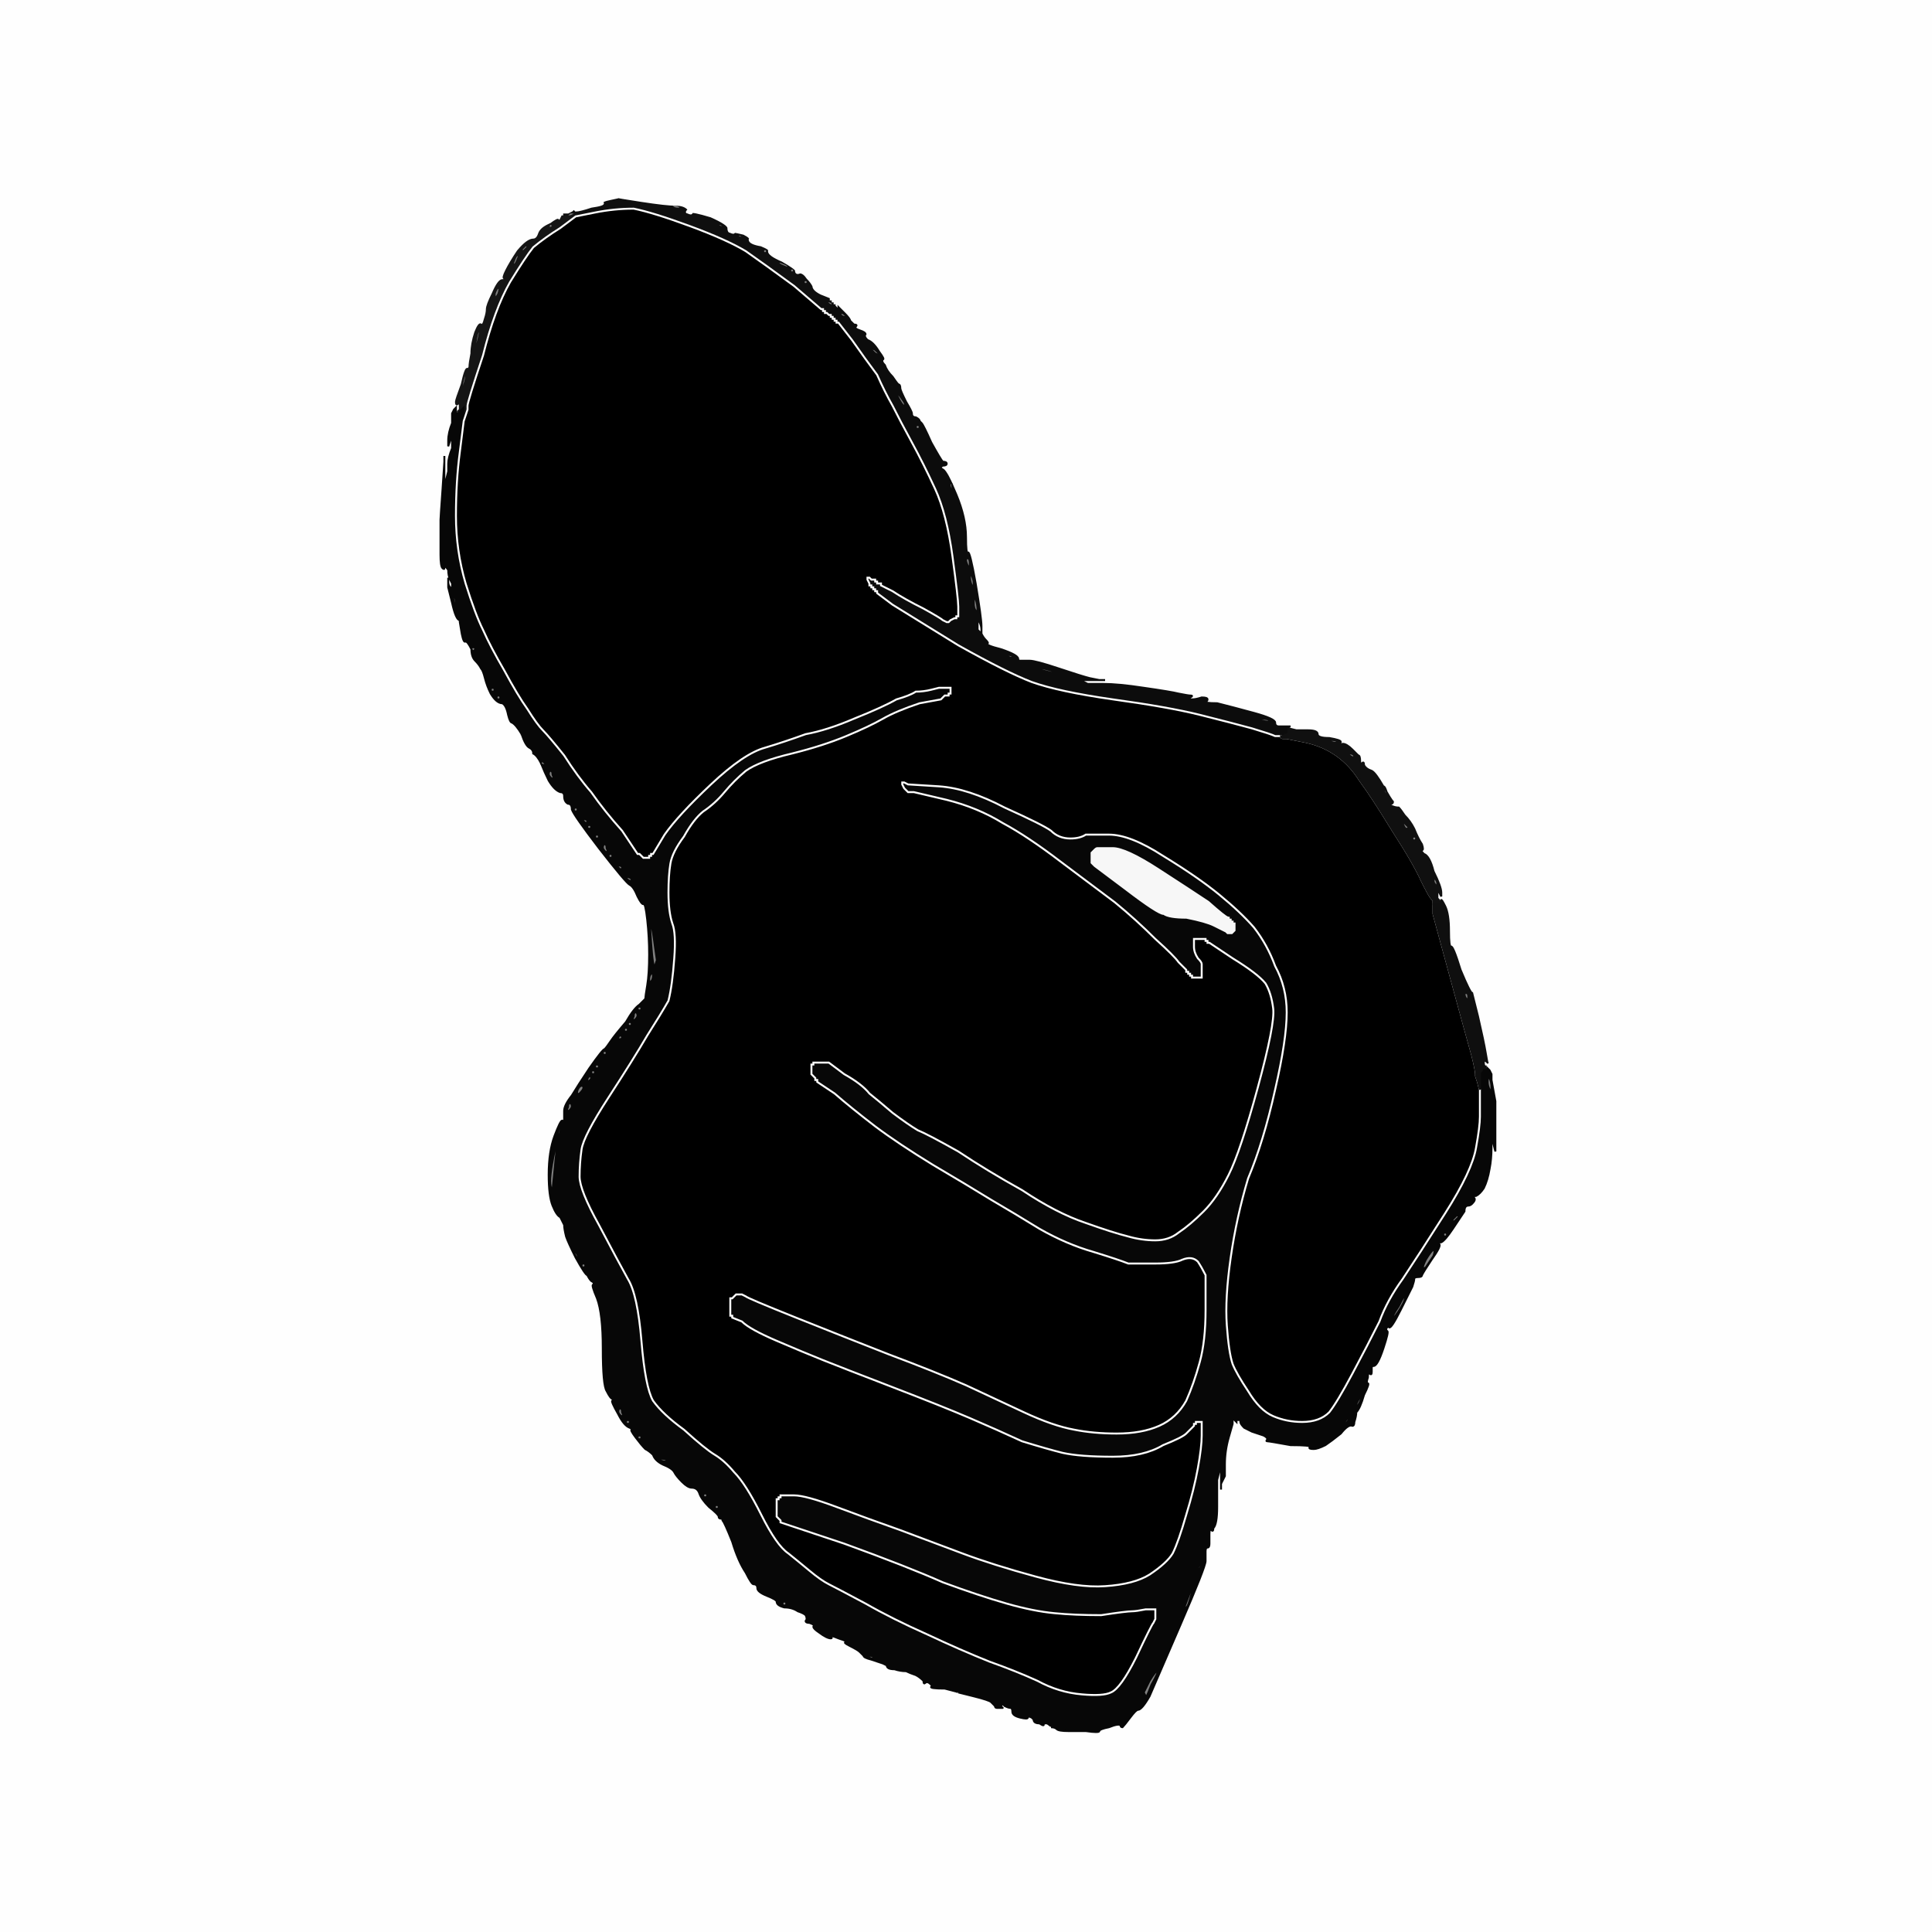 <?xml version="1.0" encoding="UTF-8"?>
<svg viewBox="0 0 1000 1000" xmlns="http://www.w3.org/2000/svg">
 <rect x="0" y="0" width="1000" height="1000" fill="#808080" stroke="none"/>
 <g fill-rule="evenodd">
  <path d="m568 438h8q7 0 24 11t26 17q9 8 10 8h1v1h1v1h1v1h1v5l-1 1-1 1h-3l-1-1-2-1t-4-2-14-4q-9 0-12-2-3 0-20-13l-16-12-1-1-1-1v-3h-1v-1h1v-2q1-1 2-2t2-1z" fill="#f7f7f7" stroke="#f7f7f7"/>
  <path d="m430 154v1h1v1h1v1h1v1h1v1l-1 1-1 1h-2v2h-1l-1-1h-1v-1h-1v-1h-1t-14-12q-15-11-25-18-10-6-29-13t-29-9q-10 0-20 2l-10 2v-1l-1-1h-2l-1 1-1 1h-2v-2h3l2-1 1-1 1 1q2 0 8-2 7-1 6-2t4-2 4-1 12 2q13 2 18 2 4 0 6 2 1 0 0 1t0 1q2 1 2 0t10 2q9 4 9 6t1 2q2 1 2 0 1 0 5 1 4 2 3 3 0 2 6 3 5 2 4 3 0 2 7 5 7 4 7 5 0 2 2 1 2 0 4 3 2 2 3 4 0 2 4 4 5 2 5 2zm-115-49q0-1 0-1 1 0 1 0 0 1-1 1zm33 2q-2-1 0-1 3 0 4 1t-1 1-3-1zm14 6q0-1 2 0t0 1q-1 0-1-1-1 0-1 0zm5 2q0-1 0-1 1 0 1 0 0 1-1 1zm5 2q-3-1 0-1 2 0 2 1t-2 0zm10 5q0-1 2 0 2 2 0 1-2 0-2-1zm11 7q0-1 0-1 1 0 1 0 0 1-1 1zm2 1q0-1 1-1t1 1-1 1-1-1zm8 6q0-1 2 0 3 1 3 2t-2 0q-3-1-3-2zm6 4q0-1 1-1t1 1-1 1-1-1zm7 6q0-1 1-1t1 1-1 1-1-1zm9 8t0-1q1 0 1 1 0 0-1 0zm3 2q0-1 1 0 1 0 2 1 0 1-1 1-2-1-2-2z" fill="#0f0f0f" stroke="#0f0f0f"/>
  <path d="m0 500v-500h1e3v1e3h-1e3v-500zm430-346v1h1v1h1v1h1v1l4 4q3 4 5 5t1 2 2 2 3 2q-1 1 1 3 3 1 6 6 3 4 2 4-1 1 1 3 1 3 4 6 2 3 3 4 1 0 1 2 0 1 3 7 3 5 3 6 0 2 2 2 2 1 2 2 0 0 1 1t5 10q5 9 6 10 2 0 2 1t-2 1q-2 1 0 2t7 13 5 22q0 9 1 8t4 16q3 18 3 22v4-2q0-2-1-4l-1-2v6l2 2q1 2 2 3 2 2 1 2-1 1 7 3 9 3 9 5 0 1 1 1 2 0 5 0t15 4 16 5l5 1h3-13l2 1 2 1h8q8 0 21 2 14 2 18 3 5 1 6 1 2 0 0 1-1 1 1 1t5-1q3 0 3 1t-1 1q-1 1 6 1 8 2 19 5t11 5 2 2h6-1v1l4 1q4 0 3 0-2 0 3 0t5 2 6 2q6 1 6 2-1 2 1 1 2 0 5 3 2 2 3 3 1 0 1 3 0 2 1 1t1 1q1 2 4 3 2 1 6 8t5 8q0 1-1 1t0 1q2 1 4 1 1 1 3 4 3 3 5 7 2 5 4 8 1 3 0 3t1 2q3 1 5 9 4 8 4 11v2l-1-2-1-1v4l1 1v2l1-2q0-1 2 3t2 13q0 8 1 8 1-1 5 12 5 12 6 12 0 0 3 12 3 13 4 19t1 5q-2-2-2 0t1 2v2l1 1v-2l1 1 1 2v3l2 11q0 10 0 16v10l-1-4-1-4v6q0 6-1 11-1 6-3 10-2 3-4 4-2 0-1 1t-1 3q-1 1-2 1-2 0-2 3-2 3-6 9t-6 7q-2 0-1 1t-4 8q-4 6-5 8 0 1-2 1t-2 1-1 4q-1 2-6 12t-6 9-1 0q-1 1 0 2 1 0-2 9t-5 9q-1 0-1 1t0 2q0 2-1 1t-1 2q-1 3 0 3t-2 6q-2 7-4 9 0 2-1 5 0 2-1 2-2-1-6 4-5 4-8 6-4 2-6 2-3 0-2-1t-10-1q-11-2-12-2t0-1q0-1-2-2-3-1-6-2-2-1-4-2-2-2-2-3v-1h1v-1h-2v1h-1v1l-1-1-1-1v3l-2 7q-2 7-2 14v6l-1 2-1 2v3-14l-1 5-1 4v2q0 2 0 7v5-8 8q0 9-2 11 0 2-1 1t-1 2q0 2 0 5 0 2-1 2t-1 2q0 1 0 5 0 3-13 33t-16 37q-4 7-6 7-1 0-4 4t-4 5q-1 0-1-1-1-1-6 1-5 1-5 2t-7 0q-8 0-6 0 1 0-3 0-5 0-6-1t-3-1q1 0-2-2-4 0-2 0 1 2-2 0-3 0-3-2 0 0-1-1-2-1-2 0t-4 0-4-3-1-2-3-1l-1-1-1 1t1 1q2 0 0 0h-3q-1 0-1-1-1-1-2-2t-9-3-8-2q1 0-7-2-8 0-7-1 2-1 0-1-2-2-3-1t-1-1q-2-2-4-3-3-1-5-2-3 0-6-1-4 0-4-2 0 0-2-1-3-1-6-2-4-1-4-2-1-1-2-2t-5-3-2-2-4-2q-5-2-4-1t0 1q-2 0-6-3-3-2-3-3 1-1-2-2-2 0-2-1 1-1 0-3-1-1-4-2-3-2-7-2-4-1-4-3 0-1-5-3t-5-4-2-2q-1 0-4-6-4-6-7-16-4-10-5-11 0-1-1-1t-1-1-5-5q-4-4-5-7t-4-3q-2 0-5-3t-4-5-6-4q-4-2-5-5-2-2-4-3-2-2-5-6t-2-4-1-1q-3-1-6-7-4-7-3-7 1-1 0-1t-3-4q-2-3-2-22 0-18-3-26-3-7-2-7 1-1-1-2-1-1-2-3-1 0-6-9-4-8-5-11-1-4-1-6-1-2-2-4-2-1-4-6t-2-16q0-12 3-20t4-8q1 1 1 0 0-2 0-5t4-8q3-5 9-14 7-10 8-10 1-1 3-4t8-10q4-7 7-9 2-2 3-3 0-1 1-7t1-16q0-9-1-18t-2-8q-1 0-3-4-2-5-4-6t-16-19q-13-17-14-20 0-3-2-3-2-1-2-4 0-2-2-2-3-1-6-6-2-4-4-9-2-4-4-5 0-2-2-3t-4-7q-3-5-5-6-1 0-2-4-1-5-3-6-3 0-6-5-2-4-3-8t-2-5q-1-2-3-4t-2-6q-2-4-3-4-1 1-2-4-1-6-1-6 0-1 0-1-2 0-4-9l-2-8v-5 2q0 2 1 3l1 1v-3l-1-2q-1-2-1-5-2-3-2-1 0 1-1 0t-1-7 0-4 0-5v-7 7-4q0-4 0-5t1-15l1-15v-3 17l1-5 1-4v-4q0-3 2-8v-10 2q0 2-1 4l-1 3v-3q0-4 2-9v-5l1-2 1-1v2q0 2 0 5v2-4l1-1v-2l1-1v-2q0-2-1-1t-1-1q0-1 3-9 2-9 3-8 0 1 1-1 0-2 1-7 0-5 2-11 2-5 3-4t2-3q1-3 1-5t3-8q3-7 5-7t1-1q-1 0 1-4t6-10q5-6 8-6 2 0 3-3t6-5q4-3 4-2 1 1 1 0l1-2v-2h3l2-1 1-1 1 1q2 0 8-2 7-1 6-2t4-2 4-1 12 2q13 2 18 2 4 0 6 2 1 0 0 1t0 1q2 1 2 0t10 2q9 4 9 6t1 2q2 1 2 0 1 0 5 1 4 2 3 3 0 2 6 3 5 2 4 3 0 2 7 5 7 4 7 5 0 2 2 1 2 0 4 3 2 2 3 4 0 2 4 4 5 2 5 2z" fill="#fefefe" stroke="#fefefe"/>
  <path d="m434 160v-1l3 3q3 3 3 4 0 0 2 2 2 0 1 1t2 2 3 2q-1 1 1 3 3 1 6 6 3 4 2 4-1 1 1 3 1 3 4 6 2 3 3 4 1 0 1 2 0 1 3 7 3 5 3 6 0 2 2 2 2 1 2 2 0 0 1 1t5 10q5 9 6 10 2 0 2 1t-2 1q-2 1 0 2t7 13 5 22q0 9 1 8t4 16q3 18 3 22v4-2q0-2-1-4l-1-2v6l2 2q1 2 2 3 2 2 1 2-1 1 7 3 9 3 9 5 0 1 1 1 2 0 5 0t15 4 16 5l5 1h3-13l2 1 2 1h8q8 0 21 2 14 2 18 3 5 1 6 1 2 0 0 1-1 1 1 1t5-1q3 0 3 1t-1 1q-1 1 6 1 8 2 19 5t11 5 2 2h6-1v2h1v1h-1v1h-1l-2 1h-4q-2-1-12-4-11-3-27-7t-45-8q-28-4-42-9-13-5-38-19-26-16-34-21l-8-6v-1h-1v-1h-1v-1h-1v-1h-1v-1l-1-2v-1h1l1 1h2v1h1v1h2v1l6 3q6 4 16 9 9 5 10 6l2 1h1l1-1 2-1h1v-1h1v-5q0-4-3-26t-9-35-12-24-10-19q-4-7-8-16-6-8-13-18l-7-9h-1v-1h-1v-1h-1v-1q-1 0-1 0v-3h2l1-1q1 0 1 0zm1 3q0-1 1-1 2 1 2 2t-1 0q-1 0-2-1zm16 18q0-1 2 0 1 1 2 2 0 1-2 0-1-1-2-2zm8 14q0-1 0-1 1 0 1 0 0 1-1 1zm1 2q0-1 0-1 0 1 0 1zm1 3q1-2 1 0 1 1 0 1t-1-1zm4 6q-2-4 0-2 1 1 3 4 1 2 0 2t-3-4zm4 6t0-1q1 0 1 1 0 0-1 0zm1 2t0-1 0 1zm3 5q0-1 0-1 1 0 1 0 0 1-1 1zm1 2q0-1 1-1t1 1-1 1-1-1zm8 11q0-1 0-1 0 1 0 1t0 2q0 1 0 0t0-2zm1 5q0-1 0-1 1 0 1 0 0 1-1 1zm1 2q0-1 0-1 0 1 0 1zm4 6q0-1 0-1 0 1 0 1zm2 2q-1-1 0-1t0 1q0 1 0 0zm2 6q-1-3 0-3t1 3q1 3-1 0zm2 7t0-1 0 1zm2 2q0-1 1 5t1 5q0-2-1-4-1-1-1-2 0-2 0-4zm4 28q0-2 1-2 0 0 0 1 1 0 1 3t-1 1-1-3zm2 8q0-2 1 0t1 4q0 3-1 1t-1-5zm2 14q0-4 1-2 1 3 1 6 0 2-1 0-1-1-1-4zm13 26t0-1q1 0 1 1 0 0-1 0zm5 2q-3-2 0-1 2 0 2 1t-2 0zm11 4q-1 0 1 0 3 0 2 0-2 0-3 0zm24 7l1 1-10-3q-10-2-10-3t9 2q9 2 10 3zm51 9t2 0q3 0 1 0t-2 0q-1 0-1 0zm24 6q-1 0 1 0t1 0-2 0zm5 2t0-1q1 0 1 1 0 0-1 0zm4 1q0-1 3 1 4 0 3 0t-3 0-2-1-1 0zm12 4q-4-1 0-1t4 1-4 0z" fill="#0c0c0c" stroke="#0c0c0c"/>
  <path d="m297 111h1v1l-8 6q-8 5-14 10-4 5-12 18-8 14-14 38-8 24-8 26v2l-1 3-1 3v-7l-1 1-1 1v1h-1v-1l1-1v-2q0-2-1-1t-1-1q0-1 3-9 2-9 3-8 0 1 1-1 0-2 1-7 0-5 2-11 2-5 3-4t2-3q1-3 1-5t3-8q3-7 5-7t1-1q-1 0 1-4t6-10q5-6 8-6 2 0 3-3t6-5q4-3 4-2 1 1 1 0l1-2h1q1 0 2 0 2 0 3-1zm-10 5t0-1q1 0 1 1 0 0-1 0zm-2 0q1 0 1 1t-2 1q-1 1 0 0 0-2 1-2zm-13 11q1 0 1 1-1 1-2 2-1 0-1-1 1-1 2-2zm-4 5q1 0 0 2-1 3-2 3t0-2q1-3 2-3zm-4 7q0-1 0-1 0 1 0 1zm-1 2q0-1 0-1 1 0 1 0 0 1-1 1zm-5 8q1 0 0 3-2 4-2 0 1-3 2-3zm-5 10q0-1 0-1 1 0 1 0 0 1-1 1zm-7 19q1-7 2-7t-1 7q-1 6-1 0zm-2 8t0-1 0 1zm-3 8q1 0-1 6t-1 0 2-6z" fill="#151515" stroke="#151515"/>
  <path d="m235 212l1-1v2q0 2 0 5v2-4l1-1v-1h1v-1l1-1 1-1v7l-2 16q-2 15-2 33t5 35q5 16 9 24 4 9 11 21 7 13 12 20 5 8 8 11t11 13q7 11 14 19 7 10 16 20 8 12 8 12h1l1 1 1 1h3v-1h1v-1h1l6-10q7-10 24-26t28-19q10-3 21-7 11-2 25-8 15-6 22-10 7-2 10-4 4 0 8-1l4-1h6v3h-1v1h-2l-1 1-1 1-11 2q-12 4-19 8t-19 9-28 9q-17 4-24 9-6 5-11 11t-11 10q-5 4-10 13-6 8-7 14t-1 15q0 10 2 16 2 5 1 18-1 14-3 22-4 7-11 18-7 12-20 32t-14 27-1 14 10 25q10 19 15 28 5 8 7 32t6 31q5 7 16 15 11 10 16 13t10 9q6 6 14 22t14 20q5 4 11 9t10 7 19 10q14 8 32 16 17 8 32 14 14 5 25 10 11 6 23 7 11 1 15-1 5-2 13-18 8-17 9-18l1-2v-5h-5q-5 1-7 1-3 0-16 2-14 0-24-1-11-1-25-5t-33-11q-18-8-51-20l-33-11v-1l-1-1-1-1v-9h1v-1h1v-1h7q6 0 22 6t33 12q16 6 32 12t38 12 36 5q15-1 23-6 9-6 12-11 3-6 7-20 4-13 6-24t2-17v-7h-3v1h-1v1l-1 1-1 1t-2 2-12 6q-10 6-26 6-17 0-26-2-8-2-21-6-13-6-27-12t-40-16-36-14-24-10-18-10l-5-2v-1h-1v-9h1l1-1 1-1h3l2 1q1 1 26 11t48 19q24 9 40 16 15 7 30 14t26 9q10 2 22 2 13 0 22-4t14-13q4-9 7-20t3-27q0-15 0-18-2-4-4-7-3-3-8-1-4 2-14 2t-14 0q-5-2-18-6-14-4-28-12-13-8-25-15-13-8-30-18-18-11-30-20-13-10-21-17l-9-6v-1h-1v-1l-1-1-1-1v-5h1v-1h8l8 6q9 5 13 10 5 4 12 10 8 6 13 9 5 2 21 11 15 10 33 20 18 12 33 17 14 5 22 7 7 2 14 2t12-4q6-4 13-11t13-19 15-45 8-41-4-13q-4-5-17-13-12-8-12-8h-1v-1h-1v-1h-6v4q0 3 2 6 2 2 2 3v7h-5v-1h-1v-1h-1v-1h-1v-1t-4-4q-2-3-12-12-10-10-21-19-12-9-28-21-17-13-30-20-13-8-29-12l-17-4h-3l-1-1-1-1-1-2v-1h1l2 1 16 1q15 1 34 11 20 9 24 12 4 4 10 4 5 0 8-2 2 0 12 0 11 0 28 11 18 11 29 20t18 17q7 9 11 20 6 11 6 24 0 14-6 40-6 27-14 46-6 20-9 41t-2 35 3 20q2 5 8 14 6 10 13 13t15 3q9 0 14-5 4-5 12-20t14-27q4-11 12-22 8-12 22-34t16-34q2-11 2-16t0-10v-13l1-1v-1h2v1l1 1v-2l1 1 1 2v3l2 11q0 10 0 16v10l-1-4-1-4v6q0 6-1 11-1 6-3 10-2 3-4 4-2 0-1 1t-1 3q-1 1-2 1-2 0-2 3-2 3-6 9t-6 7q-2 0-1 1t-4 8q-4 6-5 8 0 1-2 1t-2 1-1 4q-1 2-6 12t-6 9-1 0q-1 1 0 2 1 0-2 9t-5 9q-1 0-1 1t0 2q0 2-1 1t-1 2q-1 3 0 3t-2 6q-2 7-4 9 0 2-1 5 0 2-1 2-2-1-6 4-5 4-8 6-4 2-6 2-3 0-2-1t-10-1q-11-2-12-2t0-1q0-1-2-2-3-1-6-2-2-1-4-2-2-2-2-3v-1h1v-1h-2v1h-1v1l-1-1-1-1v3l-2 7q-2 7-2 14v6l-1 2-1 2v3-14l-1 5-1 4v2q0 2 0 7v5-8 8q0 9-2 11 0 2-1 1t-1 2q0 2 0 5 0 2-1 2t-1 2q0 1 0 5 0 3-13 33t-16 37q-4 7-6 7-1 0-4 4t-4 5q-1 0-1-1-1-1-6 1-5 1-5 2t-7 0q-8 0-6 0 1 0-3 0-5 0-6-1t-3-1q1 0-2-2-4 0-2 0 1 2-2 0-3 0-3-2 0 0-1-1-2-1-2 0t-4 0-4-3-1-2-3-1l-1-1-1 1t1 1q2 0 0 0h-3q-1 0-1-1-1-1-2-2t-9-3-8-2q1 0-7-2-8 0-7-1 2-1 0-1-2-2-3-1t-1-1q-2-2-4-3-3-1-5-2-3 0-6-1-4 0-4-2 0 0-2-1-3-1-6-2-4-1-4-2-1-1-2-2t-5-3-2-2-4-2q-5-2-4-1t0 1q-2 0-6-3-3-2-3-3 1-1-2-2-2 0-2-1 1-1 0-3-1-1-4-2-3-2-7-2-4-1-4-3 0-1-5-3t-5-4-2-2q-1 0-4-6-4-6-7-16-4-10-5-11 0-1-1-1t-1-1-5-5q-4-4-5-7t-4-3q-2 0-5-3t-4-5-6-4q-4-2-5-5-2-2-4-3-2-2-5-6t-2-4-1-1q-3-1-6-7-4-7-3-7 1-1 0-1t-3-4q-2-3-2-22 0-18-3-26-3-7-2-7 1-1-1-2-1-1-2-3-1 0-6-9-4-8-5-11-1-4-1-6-1-2-2-4-2-1-4-6t-2-16q0-12 3-20t4-8q1 1 1 0 0-2 0-5t4-8q3-5 9-14 7-10 8-10 1-1 3-4t8-10q4-7 7-9 2-2 3-3 0-1 1-7t1-16q0-9-1-18t-2-8q-1 0-3-4-2-5-4-6t-16-19q-13-17-14-20 0-3-2-3-2-1-2-4 0-2-2-2-3-1-6-6-2-4-4-9-2-4-4-5 0-2-2-3t-4-7q-3-5-5-6-1 0-2-4-1-5-3-6-3 0-6-5-2-4-3-8t-2-5q-1-2-3-4t-2-6q-2-4-3-4-1 1-2-4-1-6-1-6 0-1 0-1-2 0-4-9l-2-8v-5 2q0 2 1 3l1 1v-3l-1-2q-1-2-1-5-2-3-2-1 0 1-1 0t-1-7 0-4 0-5v-7 7-4q0-4 0-5t1-15l1-15v-3 17l1-5 1-4v-4q0-3 2-8v-10 2q0 2-1 4l-1 3v-3q0-4 2-9v-5l1-2zm1 105v-1l-1-4q-1-5 0-4 1 2 1 4t0 4q0 1 0 1zm3 8q1 0 1 0 0 1 0 1-1 0-1-1zm5 11q0-1 1-1t1 1q-1 2-2 0zm2 3t1 0q0 1-1 1 0 0 0-1zm1 2q1 0 1 0 0 1 0 1-1 0-1-1zm6 13q1 0 1 0-1 0-1 0zm1 3q0-1 1-1t1 1-1 1-1-1zm3 4q0-1 1-1t1 1-1 1-1-1zm7 10t1 0q0 1-1 1 0 0 0-1zm5 6q1 0 1 0 0 1 0 1-1 0-1-1zm1 2t1 0q0 1-1 1 0 0 0-1zm3 4q1 0 1 0 0 1 0 1-1 0-1-1zm6 9q1 0 1 0-1 0-1 0zm1 3q0-1 1-1 1 1 2 2 0 1-1 0-2 0-2-1zm4 6q0-2 1-2t1 2q1 2 0 2t-2-2zm3 3q1 0 1 0-1 0-1 0zm1 2t1 0-1 0zm9 13q0-1 1-1t1 1-1 1-1-1zm4 5q0-1 1 0 2 0 2 1t-1 1q-1-1-2-2zm3 4q0-1 1-1t1 1-1 1-1-1zm4 5q0-1 1-1t1 1-1 1-1-1zm4 6q0-2 1-2t1 2q1 2 0 2t-2-2zm256-1h8q7 0 24 11t26 17q9 8 10 8h1v1h1v1h1v1h1v5l-1 1-1 1h-3l-1-1-2-1t-4-2-14-4q-9 0-12-2-3 0-20-13l-16-12-1-1-1-1v-3h-1v-1h1v-2q1-1 2-2t2-1zm-253 5q0-1 1-1t1 1-1 1-1-1zm4 5q0-1 1 0 2 0 2 1t-1 1q-1-1-2-2zm5 6q0-1 1 0 1 0 2 1 0 1-1 1-2-1-2-2zm6 6t1 0-1 0zm2 3q-1-1 0-1t0 1q0 1 0 0zm7 27l1 7-1 3q-1 2-2-12t0-10 2 12zm-2 14q1-1 1 1t-1 3-1-1 1-3zm-6 17q1 0 1 1t-1 1-1-1 1-1zm-2 3q1 0 1 2-1 2-2 2t0-2q0-2 1-2zm-3 5q1 0 1 1t-1 1-1-1 1-1zm-2 3q1 0 1 1t-1 1-1-1 1-1zm-3 4q1 0 1 1t-2 1q-1 1 0 0 0-2 1-2zm-8 8q1 0 1 1t-1 1-1-1 1-1zm-2 3q1 0 1 0 0 1 0 1-1 0-1-1zm-1 2t1 0q0 1-1 1 0 0 0-1zm-1 2q1 0 1 1t-1 1-1-1 1-1zm-2 3q1 0 1 1t-1 1-1-1 1-1zm-2 3q1 0 1 1t-2 2q-1 0 0-1 0-1 1-2zm465 3q0-3 1-2 1 2 1 5t-1 1-1-4zm-469 2q1 0 1 1t-2 3q-2 1-1-2 1-2 2-2zm-5 7t1 0q0 1-1 1 0 0 0-1zm-1 2q1 0 1 2-1 2-2 2t0-2q0-2 1-2zm-8 35l-1 10 1 4q0 4 0 3h-1v-3q0-2-1-6t2-18q2-13 3-13t-1 6q-1 6-2 17zm480 8l-1 3 2-6q2-6 2-7t0 4q-2 4-3 6zm-478 12q1 0 1 0-1 0-1 0zm1 2t1 0-1 0zm464 1q1 0 1 1-1 1-2 2-2 1-1-1 1-1 2-2zm-460 10q-1-1 0-1t0 1q0 1 0 0zm454-1q1 0 1 1t-1 1-1-1 1-1zm-453 4q1 0 1 0-1 0-1 0zm2 6q-1-4 1 0 2 3 1 3t-2-3zm445-1q1 0 0 3-2 3-4 6-3 2 0-4 3-5 4-5zm-442 5t1 0-1 0zm1 3q0-1 1-1t1 1-1 1-1-1zm3 3t1 0-1 0zm6 10q0-2 0-1t0 3q0 1 0 1 0-1 0-1t0-2zm418 0t0-1 0 1zm-4 8q3-6 3-5 1 1-2 6t-4 5 3-6zm-411 20l1 22-1-14q-1-14-1-22 0-7 1 14zm403-4t0-1 0 1zm-1 3q0-1 0-1 1 0 1 0 0 1-1 1zm-1 2t-1 3q-1 4 0 0t1-4 0 1zm-10 26q2-5 1-1-1 5-3 6-1 0 2-5zm-385 4q1 0 1 0 0 1 0 1-1 0-1-1zm1 4q0-2 1-2t1 2q1 2 0 2t-2-2zm375 7q3-6 3-3-2 3-4 5-3 3 1-2zm-371-2q0-1 1-1t1 1-1 1-1-1zm324 3t1 0q0 1-1 1 0 0 0-1zm-15 13l-1 3 1-5q1-5 1-2 0 2-1 4zm-303-8q0-1 1-1t1 1-1 1-1-1zm358 0t1 0-1 0zm-2 1t1 0q0 1-1 1 0 0 0-1zm-2 1t1 0-1 0zm-342 10q-2-2 0-1 3 0 3 1t-3 0zm22 18q0-1 1-1t1 1-1 1-1-1zm6 6q0-1 1-1t1 1-1 1-1-1zm258 4q0-2 0 2 0 3 0 2 0-2 0-4zm-255-1q1 0 1 0 0 1 0 1-1 0-1-1zm5 11q0-1 2 4 2 4 1 4 0 0 0-1-1 0-1-1 0-2-1-3t-1-3zm4 9t1 0q0 1-1 1 0 0 0-1zm1 2q1 0 1 0 0 1 0 1-1 0-1-1zm1 2t1 0q0 1-1 1 0 0 0-1zm238 0t0 3q-2 4-2 2 0-1 1-2 1-2 1-2t0-1zm-3 8q1 0 1 0 0 1 0 1-1 0-1-1zm-230 1q1 0 1 0-1 0-1 0zm225 16h-1l3-8q2-7 1 0-2 8-3 8zm-220-9q0-1 2 0 1 1 0 1t-1-1q-1 0-1 0zm4 1t1 0-1 0zm7 6q0-1 1-1t1 1-1 1-1-1zm207 3t-1 5q-1 4-1 2 0-1 0-2t1-2q1-2 1-2t0-1zm-189 8q1 0 1 0 0 1 0 1-1 0-1-1zm183 10q2-8 0-1-2 8-3 8-1 1 3-7zm-180-7t1 0-1 0zm16 7t1 0q0 1-1 1 0 0 0-1zm8 7q-1 0 0-1 2 0 2 1t-2 0zm150 5t1 0q0 1-1 1 0 0 0-1zm-7 15l-1-2 3-6q3-5 4-5t-3 7q-3 8-3 6zm-10 10q1 0 1 0-1 0-1 0zm-2 3q1 0 1 0 0 1 0 1-1 0-1-1z" fill="#070707" stroke="#070707"/>
  <path d="m425 160h1v1h1v1h1l1 1h1v1t1 0v1h1v1h1v1h1l7 9q7 10 13 18 4 9 8 16 4 8 10 19t12 24 9 35 3 26v5h-1v1h-1l-2 1-1 1h-1l-2-1q-1-1-10-6-10-5-16-9l-6-3v-1h-2v-1h-1v-1h-2l-1-1h-1v1l1 2v1h1v1h1v1h1v1h1v1l8 6q8 5 34 21 25 14 38 19 14 5 42 9 29 4 45 8t27 7q10 3 12 4h3q0 1 1 1h2l10 2q9 2 16 7t12 13q6 8 17 26 11 17 15 26 4 8 5 9l1 1v7l9 33q9 33 11 40 2 8 2 10v1l1 3 1 4v4q0 5 0 10t-2 16q-2 12-16 34t-22 34q-8 11-12 22-6 12-14 27t-12 20q-5 5-14 5-8 0-15-3t-13-13q-6-9-8-14-2-6-3-20t2-35 9-41q8-19 14-46 6-26 6-40 0-13-6-24-4-11-11-20-7-8-18-17t-29-20q-17-11-28-11-10 0-12 0-3 2-8 2-6 0-10-4-4-3-24-12-19-10-34-11l-16-1-2-1h-1v1l1 2 1 1 1 1h3l17 4q16 4 29 12 13 7 30 20 16 12 28 21 11 9 21 19 10 9 12 12 4 4 4 4v1h1v1h1v1h1v1h5v-7q0-1-2-3-2-3-2-6v-4h6v1h1v1h1t12 8q13 8 17 13 3 5 4 13t-8 41-15 45-13 19-13 11q-5 4-12 4t-14-2q-8-2-22-7-15-5-33-17-18-10-33-20-16-9-21-11-5-3-13-9-7-6-12-10-4-5-13-10l-8-6h-8v1h-1v5l1 1 1 1v1h1v1l9 6q8 7 21 17 12 9 30 20 17 10 30 18 12 7 25 15 14 8 28 12 13 4 18 6 4 0 14 0t14-2q5-2 8 1 2 3 4 7 0 3 0 18 0 16-3 27t-7 20q-5 9-14 13t-22 4q-12 0-22-2-11-2-26-9t-30-14q-16-7-40-16-23-9-48-19t-26-11l-2-1h-3l-1 1-1 1h-1v9h1v1l5 2q4 4 18 10t24 10 36 14 40 16 27 12q13 4 21 6 9 2 26 2 16 0 26-6 10-4 12-6t2-2l1-1 1-1v-1h1v-1h3v7q0 6-2 17t-6 24q-4 14-7 20-3 5-12 11-8 5-23 6-14 1-36-5t-38-12-32-12q-17-6-33-12t-22-6h-7v1h-1v1h-1v9l1 1 1 1v1l33 11q33 12 51 20 19 7 33 11t25 5q10 1 24 1 13-2 16-2 2 0 7-1h5v5l-1 2q-1 1-9 18-8 16-13 18-4 2-15 1-12-1-23-7-11-5-25-10-15-6-32-14-18-8-32-16-15-8-19-10t-10-7-11-9q-6-4-14-20t-14-22q-5-6-10-9t-16-13q-11-8-16-15-4-7-6-31t-7-32q-5-9-15-28-10-18-10-25t1-14 14-27 20-32q7-11 11-18 2-8 3-22 1-13-1-18-2-6-2-16 0-9 1-15t7-14q5-9 10-13 6-4 11-10t11-11q7-5 24-9 16-4 28-9t19-9 19-8l11-2 1-1 1-1h2v-1h1v-3h-6l-4 1q-4 1-8 1-3 2-10 4-7 4-22 10-14 6-25 8-11 4-21 7-11 3-28 19t-24 26l-6 10h-1v1h-1v1h-3l-1-1-1-1h-1t-8-12q-9-10-16-20-7-8-14-19-8-10-11-13t-8-11q-5-7-12-20-7-12-11-21-4-8-9-24-5-17-5-35t2-33l2-16 1-3 1-3v-2q0-2 8-26 6-24 14-38 8-13 12-18 6-5 14-10l8-6 10-2q10-2 20-2 10 2 29 9t29 13q10 7 25 18 14 12 14 12z"  stroke="#fdfdfd"/>
  <path d="m667 377l4 1q4 0 3 0-2 0 3 0t5 2 6 2q6 1 6 2-1 2 1 1 2 0 5 3 2 2 3 3 1 0 1 3 0 2 1 1t1 1q1 2 4 3 2 1 6 8t5 8q0 1-1 1t0 1q2 1 4 1 1 1 3 4 3 3 5 7 2 5 4 8 1 3 0 3t1 2q3 1 5 9 4 8 4 11v2l-1-2-1-1v4l1 1v2h-1v1h-1v-1h-1v-2l-1-1q-1-1-5-9-4-9-15-26-11-18-17-26-5-8-12-13t-16-7l-10-2h-2q-1 0-1-1h1l2-1h1v-1h1v-1h-1v-1zm22 7q-3-2 0-1 3 0 3 1t-3 0zm9 6q0-1 1 0 1 0 2 1 0 1-1 1-2-1-2-2zm12 12t0-1 0 1zm7 9q-2-4-1-4t2 4q0 4-1 0zm6 11t0-1q1 0 1 1 0 0-1 0zm3 4q-2-3 0-1t3 3q0 1-1 1t-2-3zm5 8q0-1 1-1t1 1-1 1-1-1zm2 3q0-1 0-1 1 0 1 0 0 1-1 1zm1 2q0-1 0-1 0 1 0 1zm3 5t0-1q1 0 1 1 0 0-1 0zm1 2t0-1 0 1zm2 2q-1-1 0-1t0 1q0 2 0 0zm2 8q0-2 1-1t1 3-1 0q-1-1-1-2z" fill="#101010" stroke="#101010"/>
  <path d="m769 552v1h-2v1l-1 1v9l-1-4-1-3v-1q0-2-2-10-2-7-11-40l-9-33v-5h1v1h1v-1h1l1-2q0-1 2 3t2 13q0 8 1 8 1-1 5 12 5 12 6 12 0 0 3 12 3 13 4 19t1 5q-2-2-2 0t1 2zm-21-78q0-1 0-1 0 1 0 1t0 2q0 3 0 2 0-2 0-4zm2 18t0-1 0 1zm4 10q-2-5 0-3 0 2 0 5 0 2 0-2zm1 6t0-1q1 0 1 1 0 0-1 0zm1 2t0-1 0 1zm1 2t0-1q1 0 1 1 0 0-1 0zm1 2q0-1 1-1 0 1 0 1 1 0 1 2t-1 1-1-3zm4 10q-2-5 0-3 0 2 0 5 0 2 0-2zm4 16q0-2 0 2 1 4 1 3-1 0-1-1 0-2 0-4z" fill="#0f0f0f" stroke="#0f0f0f"/>
 </g>
</svg>
